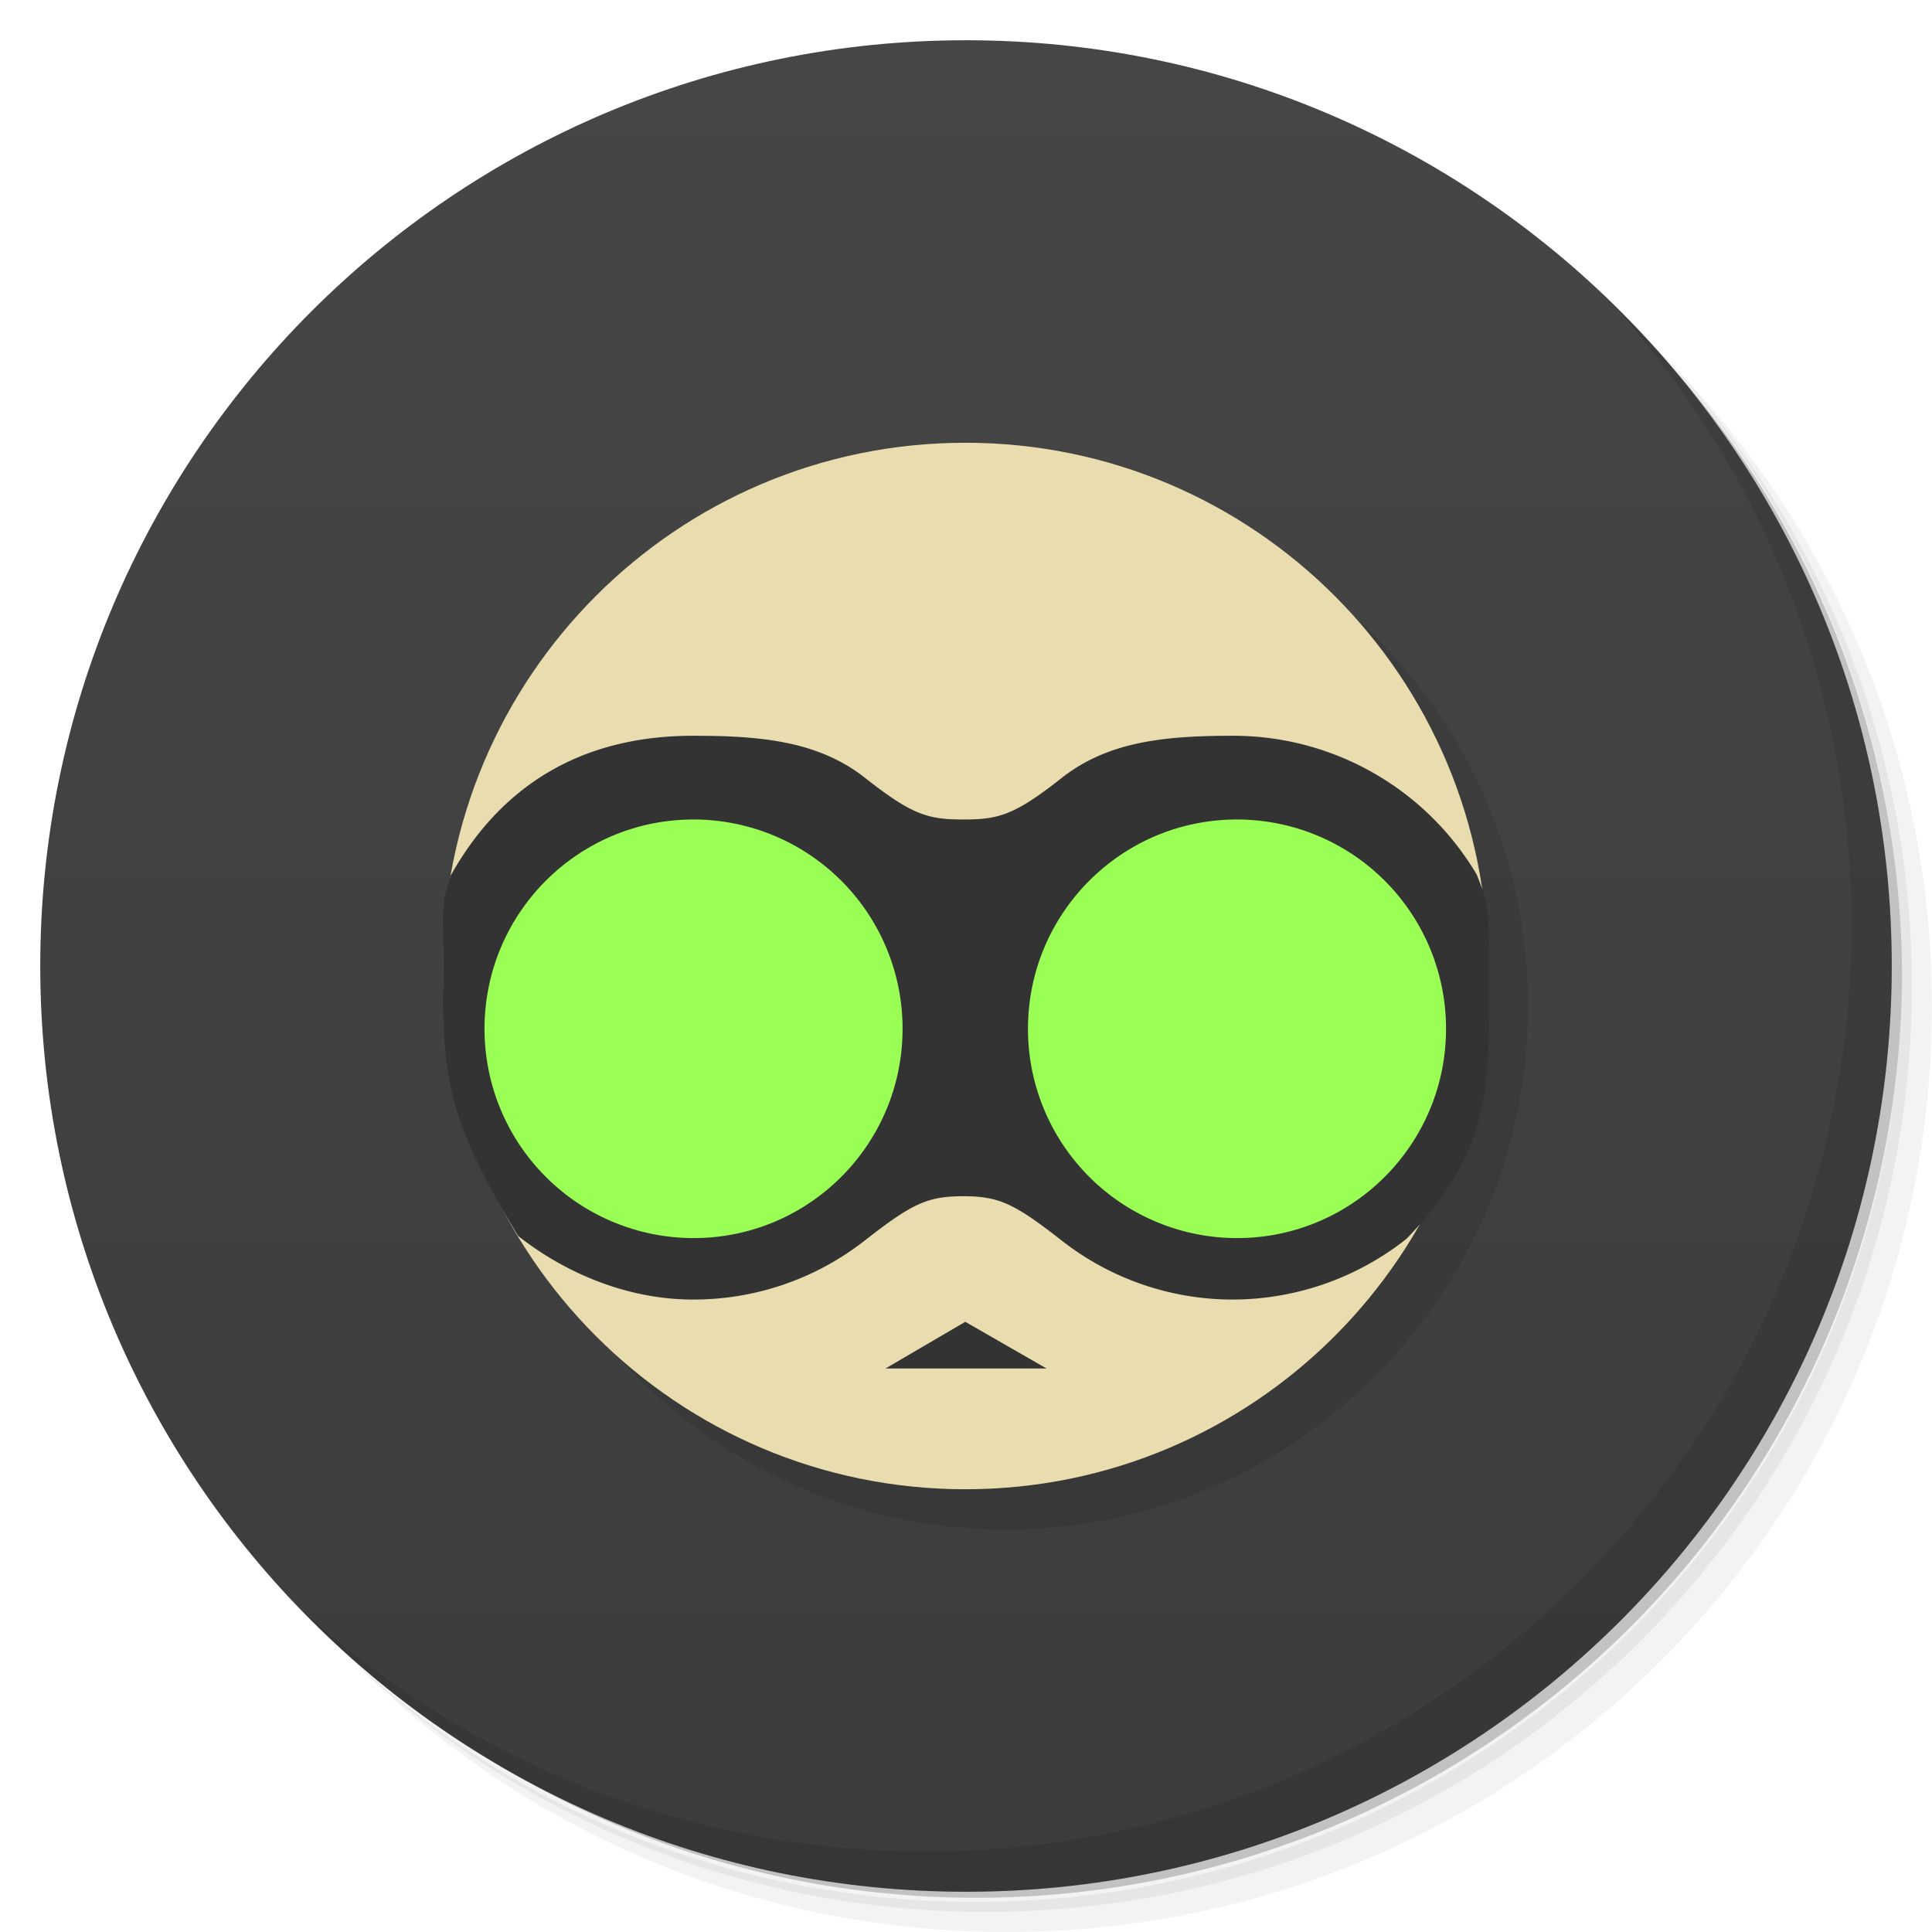 <svg xmlns="http://www.w3.org/2000/svg" viewBox="0 0 48 48">
  <defs>
    <linearGradient id="a" y1="1" x2="0" y2="47" gradientUnits="userSpaceOnUse">
      <stop stop-color="#464646"/>
      <stop offset="1" stop-color="#3c3c3c"/>
    </linearGradient>
  </defs>
  <path d="M36.31 5c5.859 4.062 9.688 10.831 9.688 18.5 0 12.426-10.07 22.5-22.5 22.5-7.669 0-14.438-3.828-18.5-9.688a23.24 23.24 0 0 0 3.781 4.969 22.923 22.923 0 0 0 15.469 5.969c12.703 0 23-10.298 23-23a22.92 22.92 0 0 0-5.969-15.469A23.216 23.216 0 0 0 36.31 5zm4.969 3.781A22.911 22.911 0 0 1 47.498 24.5c0 12.703-10.297 23-23 23a22.909 22.909 0 0 1-15.719-6.219C12.939 45.425 18.662 48 24.998 48c12.703 0 23-10.298 23-23 0-6.335-2.575-12.06-6.719-16.219z" opacity=".05"/>
  <path d="M41.28 8.781a22.923 22.923 0 0 1 5.969 15.469c0 12.703-10.297 23-23 23A22.92 22.92 0 0 1 8.78 41.281 22.911 22.911 0 0 0 24.499 47.5c12.703 0 23-10.298 23-23A22.909 22.909 0 0 0 41.28 8.781z" opacity=".1"/>
  <path d="M31.25 2.375C39.865 5.529 46 13.792 46 23.505c0 12.426-10.07 22.5-22.5 22.5-9.708 0-17.971-6.135-21.12-14.75a23 23 0 0 0 44.875-7 23 23 0 0 0-16-21.875z" opacity=".2"/>
  <path d="M24 1c12.703 0 23 10.297 23 23S36.703 47 24 47 1 36.703 1 24 11.297 1 24 1z" fill="url(#a)"/>
  <path d="M40.03 7.531A22.922 22.922 0 0 1 45.999 23c0 12.703-10.297 23-23 23A22.92 22.92 0 0 1 7.53 40.031C11.708 44.322 17.54 47 23.999 47c12.703 0 23-10.298 23-23 0-6.462-2.677-12.291-6.969-16.469z" opacity=".1"/>
  <g opacity=".1">
    <path d="M37.965 25c0 7.18-5.812 13-12.982 13-7.17 0-12.982-5.82-12.982-13s5.812-13 12.982-13c7.17 0 12.982 5.82 12.982 13z"/>
  </g>
  <g>
    <path d="M36.965 24c0 7.18-5.812 13-12.982 13-7.17 0-12.982-5.82-12.982-13s5.812-13 12.982-13c7.17 0 12.982 5.82 12.982 13z" fill="#e9ddaf"/>
    <path d="M17.216 18.28c-2.551 0-4.663 1.05-6.02 3.475-.192.685-.192.262-.192 2.245 0 2.6 0 3.64 1.87 6.708 1.185.932 2.724 1.579 4.346 1.579a6.89 6.89 0 0 0 4.259-1.462c1.176-.919 1.557-1.105 2.452-1.105s1.276.186 2.452 1.105a6.885 6.885 0 0 0 4.259 1.462 6.97 6.97 0 0 0 4.306-1.512c2.02-2.095 2.057-3.655 2.057-6.255 0-2.08-.035-2.08-.318-2.795a7.03 7.03 0 0 0-6.04-3.445c-1.61 0-3.083.114-4.259 1.04-1.176.926-1.565 1.04-2.452 1.04s-1.276-.114-2.452-1.04-2.649-1.04-4.259-1.04z" fill="#333"/>
    <path d="M22.424 25.56c0 2.872-2.325 5.2-5.193 5.2a5.196 5.196 0 0 1-5.193-5.2c0-2.872 2.325-5.2 5.193-5.2a5.196 5.196 0 0 1 5.193 5.2zM35.926 25.56c0 2.872-2.325 5.2-5.193 5.2a5.196 5.196 0 0 1-5.193-5.2c0-2.872 2.325-5.2 5.193-5.2a5.196 5.196 0 0 1 5.193 5.2z" fill="#9f5"/>
    <path d="M22 34l1.982-1.16 2.02 1.16" fill="#333"/>
  </g>
</svg>
